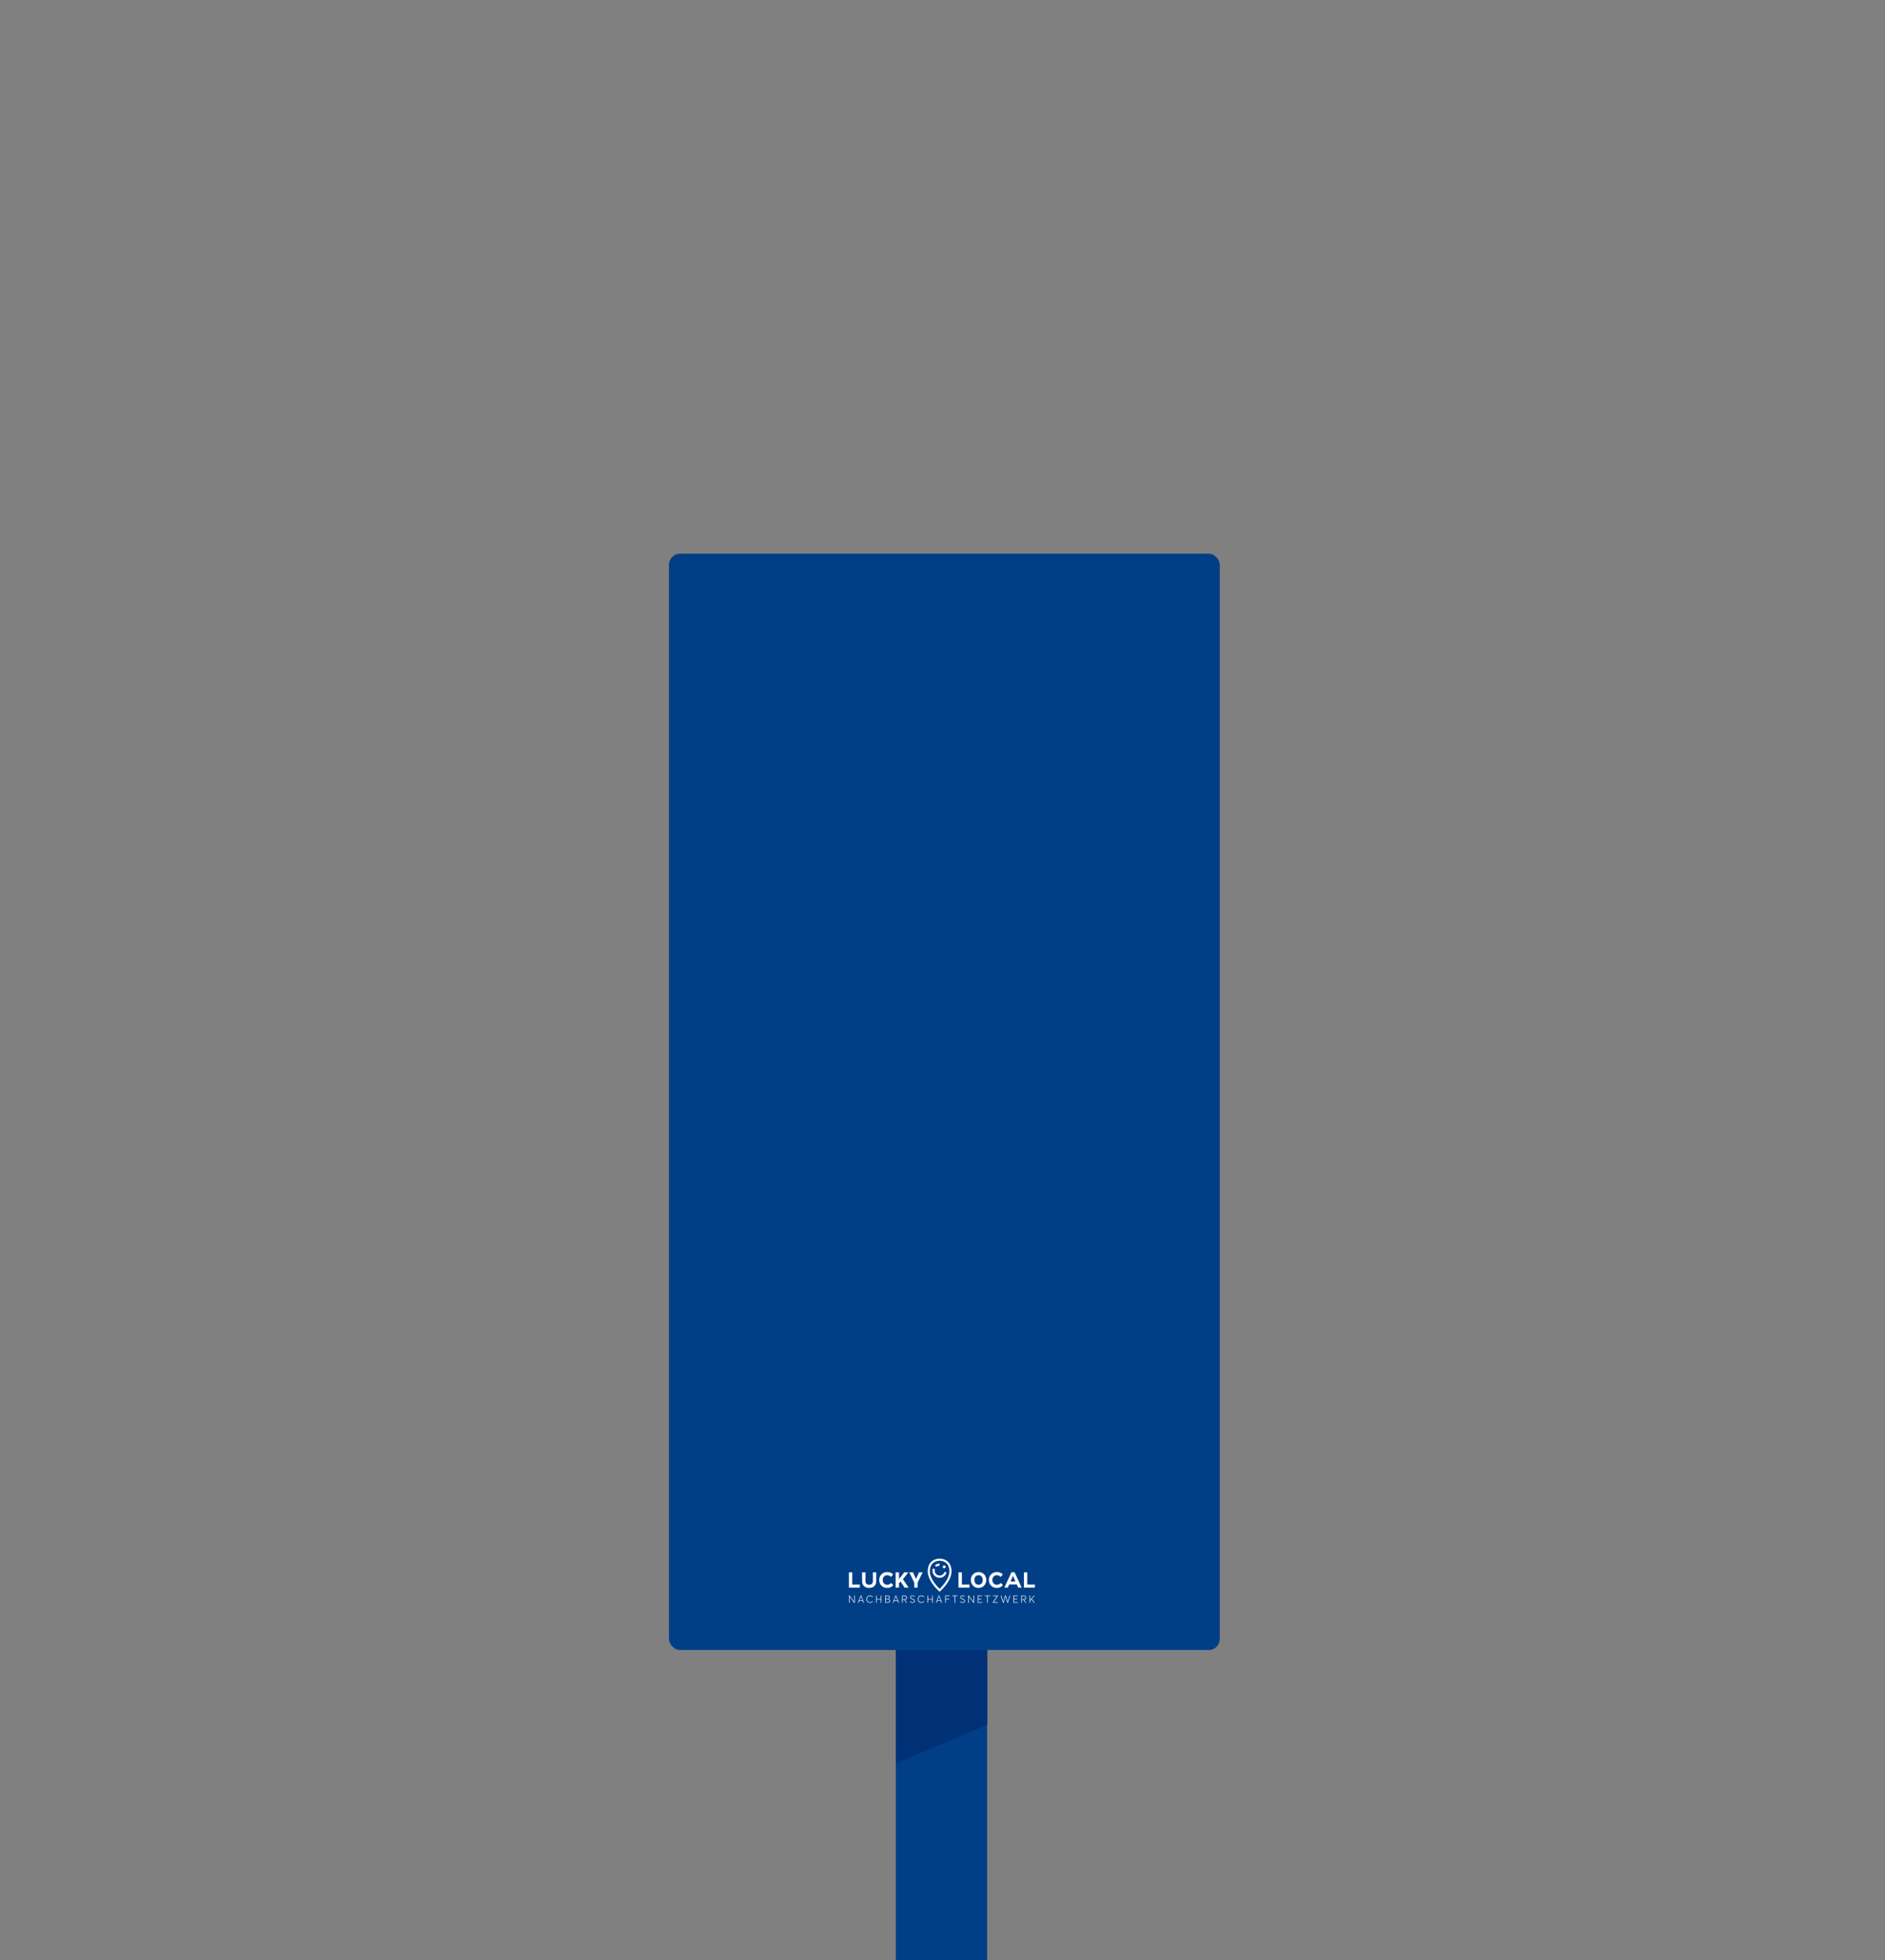 <svg xmlns="http://www.w3.org/2000/svg" viewBox="0 0 681 708">
  <rect x="0" y="0" width="681" height="708" fill="#808080" stroke="none"/>
  <g fill="none" fill-rule="evenodd" transform="translate(.678 28)">
    <path fill="#003F86" d="M322.948 525h33v187h-33z"/>
    <path fill="#003177" d="M323 568h33v27l-33 14z"/>
    <rect width="199" height="396" x="241" y="172" fill="#003F86" rx="4"/>
    <g fill="#FFF" fill-rule="nonzero">
      <path d="M359.438 539.846c.958 0 1.562.296 2.051.738l.12.114-.77.891c-.426-.386-.859-.623-1.41-.623-.879 0-1.525.694-1.59 1.572l-.006.163c0 .947.653 1.736 1.597 1.736.566 0 .935-.205 1.319-.533l.128-.114.771.78c-.566.608-1.196.987-2.258.987-1.56 0-2.734-1.163-2.82-2.665l-.004-.19c0-1.57 1.18-2.856 2.872-2.856zm-6.581 0c1.606 0 2.685 1.177 2.763 2.666l.005.19c0 1.569-1.116 2.855-2.784 2.855-1.606 0-2.686-1.178-2.764-2.667l-.005-.189c0-1.57 1.117-2.855 2.785-2.855zm-33.03 0c.96 0 1.563.296 2.052.738l.12.114-.77.891c-.425-.386-.858-.623-1.409-.623-.88 0-1.526.694-1.592 1.572l-.005.163c0 .947.653 1.736 1.597 1.736.567 0 .935-.205 1.319-.533l.129-.114.77.78c-.566.608-1.195.987-2.257.987-1.561 0-2.735-1.163-2.82-2.665l-.005-.19c0-1.57 1.18-2.856 2.872-2.856zm-7.836.094v3.124c0 .9.545 1.365 1.338 1.365.747 0 1.274-.399 1.333-1.175l.006-.15v-3.164h1.211v3.116c0 1.672-1.06 2.493-2.565 2.493-1.445 0-2.452-.763-2.53-2.262l-.005-.191v-3.156h1.212zm58.456 0v4.418h2.746v1.104h-3.958v-5.522h1.212zm-4.593-.039l2.56 5.561h-1.266l-.504-1.138h-2.735l-.498 1.138h-1.235l2.56-5.561h1.118zm-41.754.04v2.463l1.908-2.464h1.463l-1.954 2.492 2.067 3.03h-1.456l-1.46-2.179-.568.591v1.588h-1.212v-5.522h1.212zm5.067 0l1.073 2.427 1.097-2.428h1.301l-1.8 3.723v1.8h-1.211v-1.777l-1.8-3.746h1.34zm-21.955 0v4.417h2.745v1.104H306v-5.522h1.212zm39.61 0v4.417h2.745v1.104h-3.957v-5.522h1.211zm6.019 1.025c-.92 0-1.442.69-1.497 1.563l-.005.172c0 .947.58 1.736 1.518 1.736.885 0 1.437-.69 1.496-1.564l.005-.172c0-.946-.543-1.735-1.517-1.735zm12.438.244l-.882 2.041h1.764l-.882-2.041zM338.582 535.005l.201-.005.201.005c.24.012.584.049.974.15a4.295 4.295 0 011.416.648c.515.366.92.843 1.204 1.42.328.664.494 1.463.494 2.374 0 .83-.217 1.726-.645 2.66a12.084 12.084 0 01-1.387 2.26l-.218.279-.269.329c-.246.292-.544.627-.888.979l-.299.297-.333.311-.25.22-.284-.25-.3-.28-.298-.298-.252-.263a17.81 17.81 0 01-.141-.153l-.308-.345a16.677 16.677 0 01-.673-.825 12.084 12.084 0 01-1.387-2.26c-.429-.935-.646-1.83-.646-2.661 0-.911.166-1.71.494-2.375a3.762 3.762 0 011.204-1.42c.412-.292.888-.51 1.416-.647.39-.101.735-.138.974-.15zm.201.754l-.168.004c-.2.01-.488.041-.816.127-.438.113-.831.292-1.168.532-.914.65-1.378 1.718-1.378 3.175 0 .719.193 1.505.573 2.337.311.68.747 1.392 1.295 2.112.11.144.218.281.326.413l.318.378.302.338.276.294.347.35.093.09.314-.31.26-.272.29-.316.311-.358c.16-.189.323-.392.487-.607a11.3 11.3 0 001.295-2.112c.38-.832.573-1.618.573-2.337 0-1.457-.464-2.526-1.378-3.175a3.542 3.542 0 00-1.168-.532 4.134 4.134 0 00-.71-.12l-.198-.01-.076-.001zm-2.436 2.79l.729.212a1.801 1.801 0 003.41 1.158l.047-.158.73.211a2.56 2.56 0 01-4.967-1.244l.05-.178zm4.088-1.126a.519.519 0 110 1.038.519.519 0 010-1.038zm-1.652-.647v.759l-.164.007c-.326.03-.633.145-.895.337l-.127.102-.5-.571a2.552 2.552 0 011.48-.626l.206-.008zM371.291 550.939h.21v-.71l.451-.525.937 1.235h.261l-1.061-1.4 1.04-1.209h-.269l-1.352 1.595h-.007v-1.595h-.21v2.609zm-2.802-1.25v-1.168h.665c.393 0 .64.195.64.58 0 .335-.195.589-.695.589h-.61zm-.21 1.25h.21v-1.055h.577l.742 1.055h.253l-.764-1.073c.437-.055.713-.298.713-.764 0-.441-.254-.772-.838-.772h-.893v2.609zm-2.83 0h1.634v-.191h-1.426v-1.014h1.121v-.191h-1.12v-1.022h1.348v-.19h-1.558v2.608zm-3.762 0h.213l.672-2.307h.004l.669 2.307h.217l.837-2.609h-.224l-.724 2.274h-.004l-.657-2.274h-.235l-.662 2.274h-.003l-.72-2.274h-.224l.84 2.609zm-3.67 0h1.775v-.191h-1.499l-.007-.008 1.495-2.237v-.173h-1.675v.191h1.396l.004.008-1.488 2.237v.173zm-2.045 0h.21v-2.418h.826v-.19h-1.851v.19h.815v2.418zm-3.423 0h1.635v-.191h-1.425v-1.014h1.12v-.191h-1.12v-1.022h1.348v-.19h-1.558v2.608zm-3.423 0h.21v-2.245h.003l1.646 2.245h.21v-2.609h-.206v2.26h-.007l-1.65-2.26h-.205v2.609zm-2.06.018c.485 0 .845-.268.845-.698 0-.47-.374-.584-.8-.753-.335-.132-.625-.243-.625-.551 0-.294.275-.452.558-.452.206 0 .449.092.654.261l.129-.166a1.278 1.278 0 00-.786-.286c-.445 0-.772.28-.772.65 0 .441.393.603.768.746.367.143.658.231.658.57 0 .312-.272.48-.621.48a.963.963 0 01-.768-.363l-.14.162c.243.279.577.4.9.4m-2.897-.018h.21v-2.418h.826v-.19h-1.852v.19h.816v2.418zm-3.368 0h.21v-1.18h1.215v-.194h-1.216v-1.044h1.418v-.19h-1.627v2.608zm-2.799-.89l.555-1.469h.008l.554 1.47h-1.117zm-.55.89h.22l.264-.702h1.25l.268.702h.22l-1.007-2.609h-.22l-.996 2.609zm-3.078 0h.21v-1.14h1.531v1.14h.21v-2.609h-.21v1.279h-1.532v-1.279h-.21v2.609zm-2.163.014c.46 0 .779-.205 1.007-.488l-.158-.132c-.199.246-.47.422-.85.422-.602 0-1.068-.404-1.068-1.11 0-.65.39-1.135 1.065-1.135.316 0 .61.129.849.43l.158-.136a1.268 1.268 0 00-1.007-.492c-.83 0-1.282.591-1.282 1.334 0 .848.584 1.307 1.286 1.307m-3.243.004c.485 0 .845-.268.845-.698 0-.47-.375-.584-.801-.753-.334-.132-.625-.243-.625-.551 0-.294.276-.452.559-.452.206 0 .448.092.654.261l.128-.165a1.278 1.278 0 00-.786-.287c-.444 0-.771.28-.771.65 0 .441.393.603.768.746.367.143.657.232.657.57 0 .312-.272.48-.62.48a.962.962 0 01-.768-.363l-.14.162c.242.279.577.4.9.4m-3.537-1.267v-1.169h.665c.393 0 .64.195.64.58 0 .335-.195.589-.695.589h-.61zm-.21 1.249h.21v-1.055h.577l.742 1.055h.254l-.765-1.073c.438-.055.713-.298.713-.764 0-.441-.253-.772-.838-.772h-.893v2.609zm-2.798-.89l.555-1.469h.007l.555 1.47h-1.117zm-.55.89h.22l.264-.702h1.25l.267.702h.22l-1.006-2.609h-.22l-.996 2.609zm-2.55-.191v-1.07h.64c.451 0 .701.206.701.552 0 .349-.275.518-.68.518h-.66zm0-1.257v-.97h.578c.451 0 .639.188.639.478 0 .371-.301.492-.588.492h-.629zm-.209 1.448h.882c.602 0 .885-.287.885-.698 0-.4-.268-.614-.573-.669v-.004a.607.607 0 00.445-.606c0-.455-.35-.632-.834-.632h-.805v2.609zm-3.302 0h.21v-1.14h1.532v1.14h.21v-2.609h-.21v1.279h-1.533v-1.279h-.209v2.609zm-2.162.015c.459 0 .779-.206 1.006-.489l-.158-.132c-.199.246-.47.422-.849.422-.602 0-1.069-.404-1.069-1.11 0-.65.39-1.135 1.066-1.135.316 0 .61.129.848.43l.158-.136a1.268 1.268 0 00-1.006-.492c-.83 0-1.283.591-1.283 1.334 0 .848.584 1.307 1.286 1.307m-3.856-.903l.554-1.47h.008l.555 1.47h-1.117zm-.551.889h.22l.265-.702h1.249l.268.702h.22l-1.006-2.609h-.22l-.996 2.609zm-3.2 0h.21v-2.245h.004l1.646 2.245h.21v-2.609h-.207v2.26h-.007l-1.65-2.26h-.205v2.609z"/>
    </g>
  </g>
</svg>
